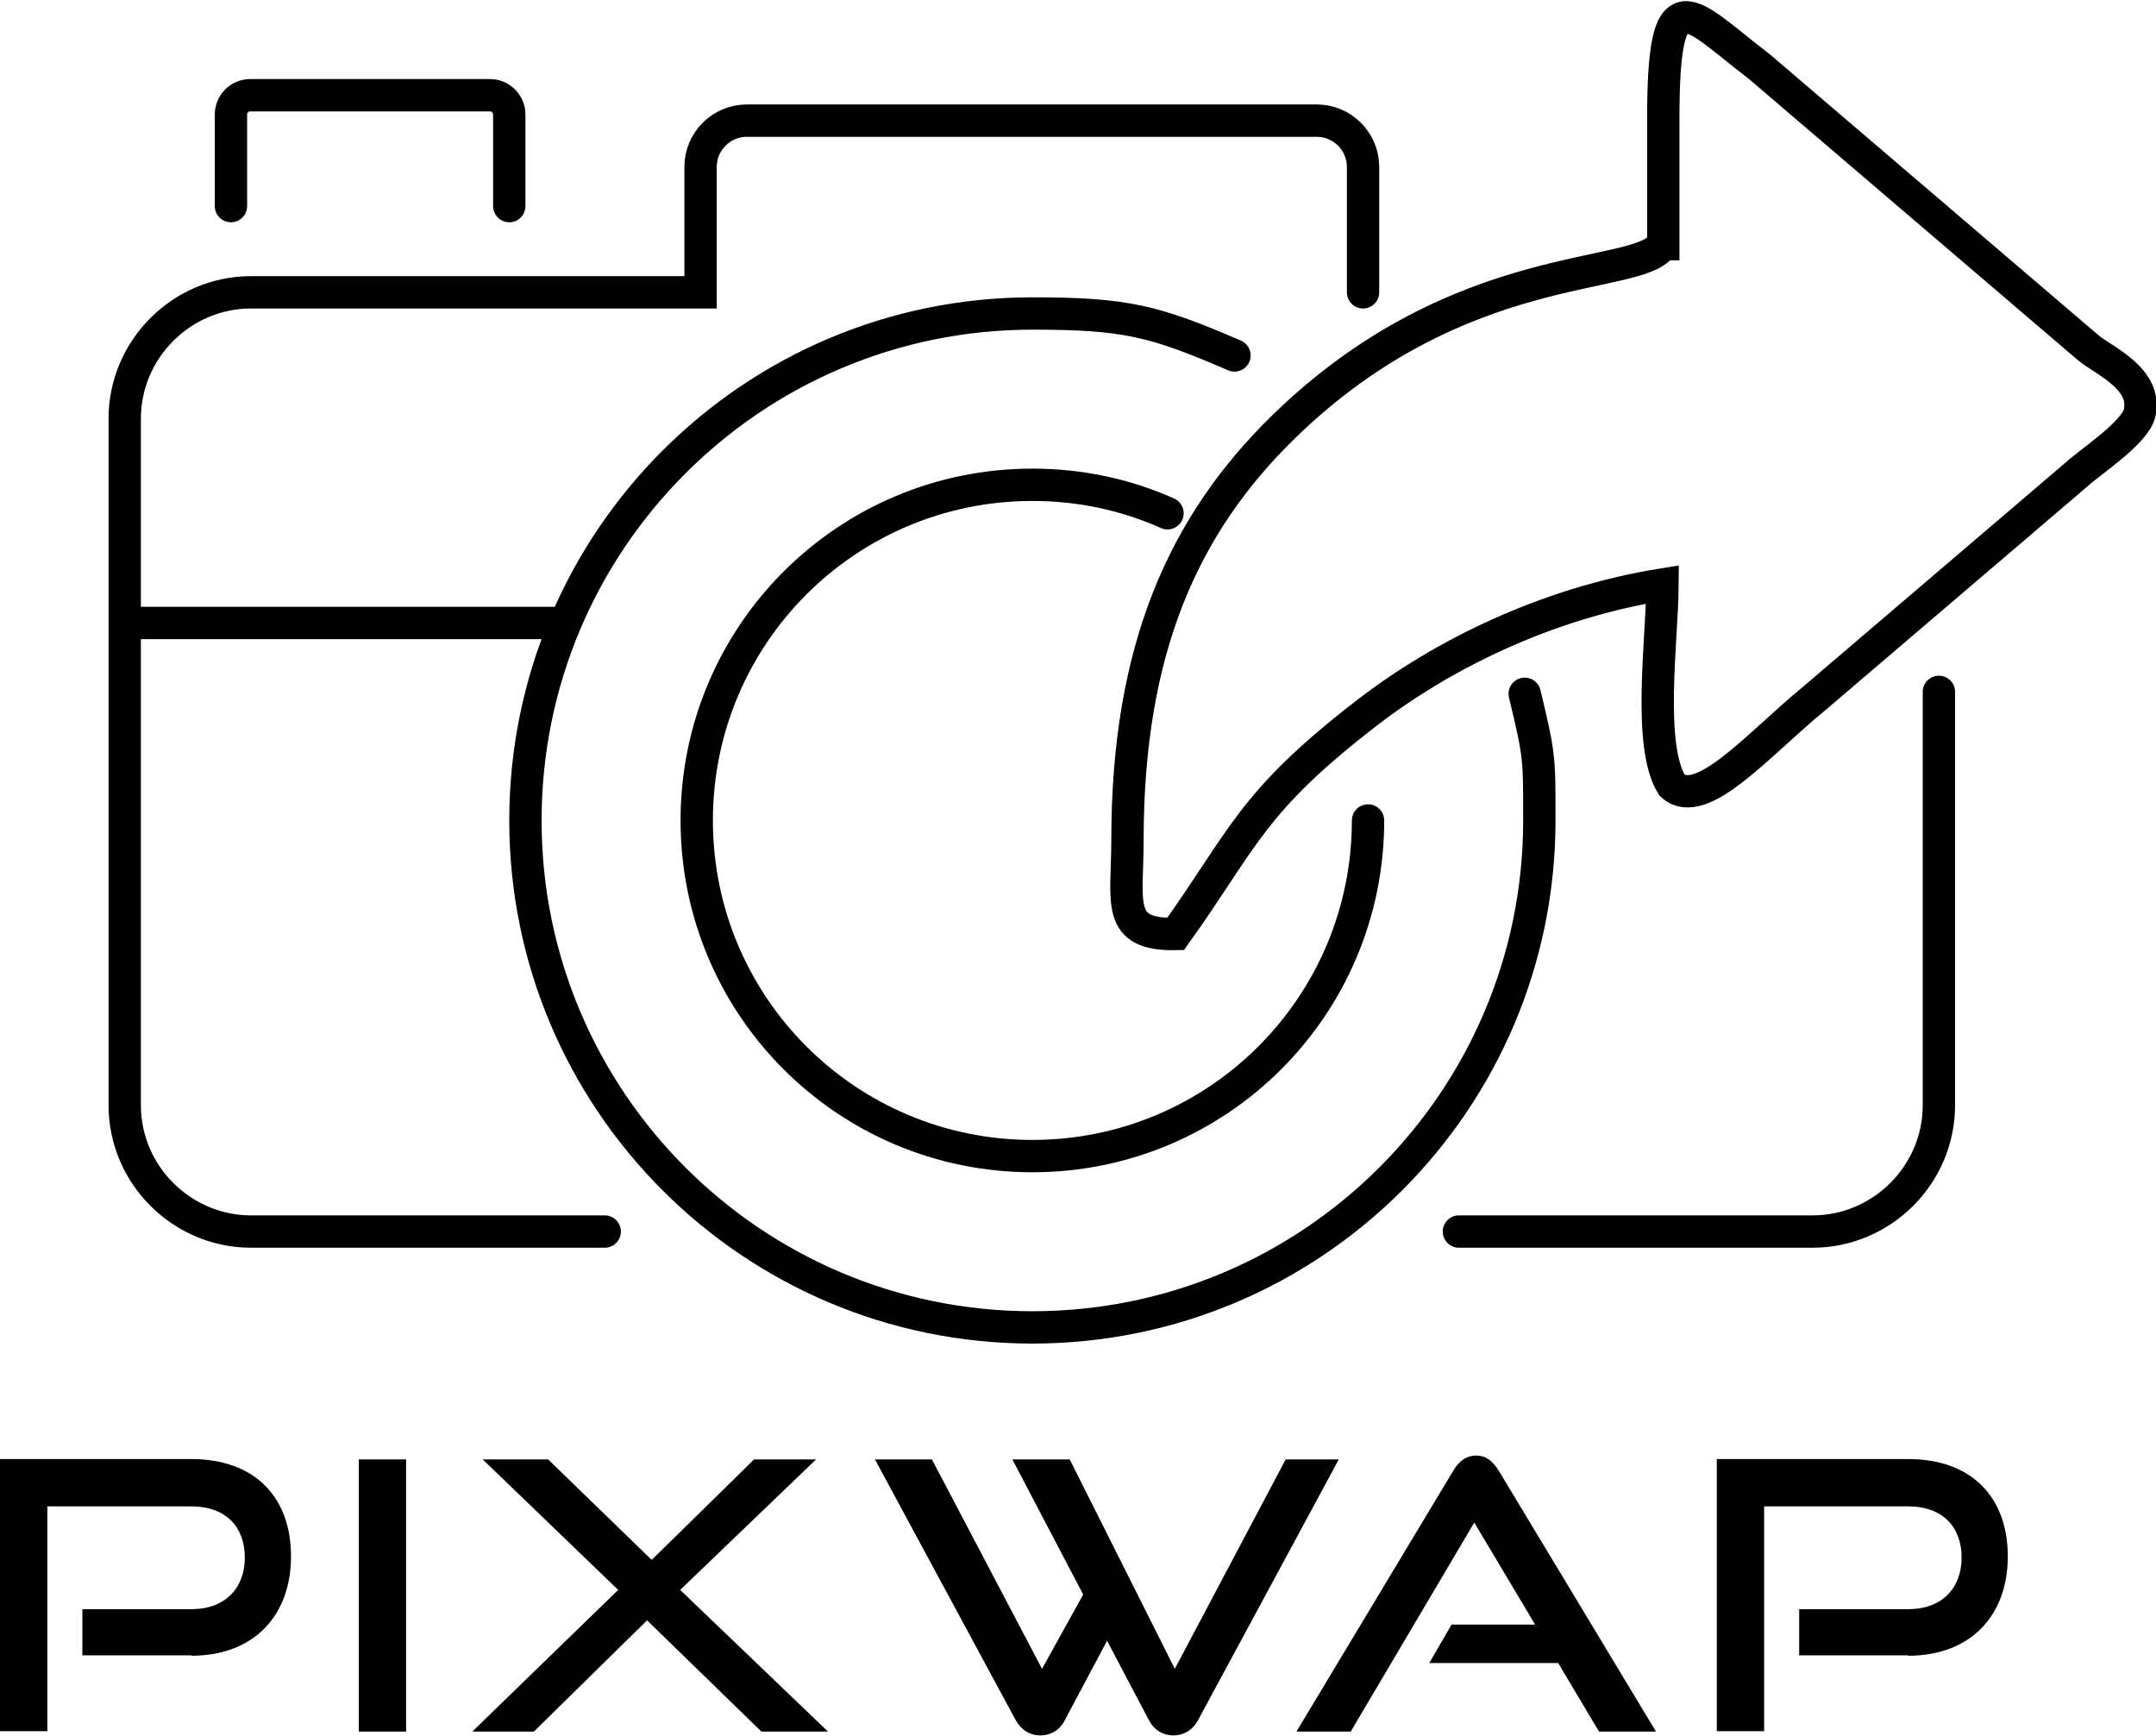 <?xml version="1.0" encoding="UTF-8"?>
<!DOCTYPE svg PUBLIC "-//W3C//DTD SVG 1.1//EN" "http://www.w3.org/Graphics/SVG/1.1/DTD/svg11.dtd">
<!-- Creator: CorelDRAW 2021 (64-Bit) -->
<svg xmlns="http://www.w3.org/2000/svg" xml:space="preserve" width="1.119in" height="0.901in" version="1.1" style="shape-rendering:geometricPrecision; text-rendering:geometricPrecision; image-rendering:optimizeQuality; fill-rule:evenodd; clip-rule:evenodd"
viewBox="0 0 56.01 45.07"
 xmlns:xlink="http://www.w3.org/1999/xlink"
 xmlns:xodm="http://www.corel.com/coreldraw/odm/2003">
 <defs>
  <style type="text/css">
   <![CDATA[
    .str0 {stroke:black;stroke-width:0.84;stroke-linecap:round;stroke-miterlimit:2.613}
    .fil0 {fill:none}
    .fil1 {fill:black;fill-rule:nonzero}
   ]]>
  </style>
 </defs>
 <g id="Layer_x0020_1">
  <g id="_1482578333360">
   <g>
    <path class="fil0 str0" d="M15.71 31.98l-9.19 0c-1.8,0 -3.28,-1.48 -3.28,-3.28l0 -17.84c0,-1.8 1.48,-3.28 3.28,-3.28l11.68 -0 0 -3.26c0,-0.66 0.54,-1.2 1.2,-1.2l14.81 0c0.66,0 1.2,0.54 1.2,1.2l0 3.26m14.96 10.38l0 10.74c0,1.8 -1.48,3.28 -3.28,3.28l-9.19 0m-34.65 -15.81l11.43 0m24.93 1.84c0.39,1.62 0.38,1.66 0.38,3.29 0,7.27 -5.9,13.17 -13.17,13.17 -7.27,0 -13.17,-5.9 -13.17,-13.17 0,-7.27 5.9,-13.17 13.17,-13.17 2.42,0 3.17,0.19 5.25,1.09m3.47 12.08c0,4.82 -3.9,8.72 -8.72,8.72 -4.82,0 -8.72,-3.9 -8.72,-8.72 0,-4.82 3.9,-8.72 8.72,-8.72 1.25,0 2.44,0.26 3.51,0.74m-24.33 -7.98l0 -2.38c0,-0.28 0.23,-0.5 0.5,-0.5l6.23 0c0.28,0 0.5,0.23 0.5,0.5l0 2.38m29.96 0.99c-0.56,0.98 -5.24,0.25 -9.85,4.75 -2.6,2.54 -4.05,5.77 -4.05,10.73 0,1.61 -0.32,2.47 1.25,2.44 1.78,-2.49 1.95,-3.42 4.99,-5.76 1.91,-1.47 4.61,-2.83 7.66,-3.32 -0.01,1.45 -0.4,4.19 0.25,5.22 0.76,0.68 2.23,-1.06 3.68,-2.25l6.84 -5.84c0.32,-0.3 1.49,-1.06 1.62,-1.57 0.22,-0.91 -0.94,-1.38 -1.33,-1.71l-8.54 -7.3c-1.85,-1.41 -2.51,-2.49 -2.5,1.44 0,1.06 0,2.11 0,3.17z"/>
   </g>
   <path class="fil1" d="M4.97 43c1.63,0 2.59,-1.05 2.59,-2.58 0,-1.55 -0.95,-2.53 -2.59,-2.53l-4.97 0 0 7.07 1.23 0 0 -5.84 3.75 0c0.87,0 1.38,0.52 1.38,1.33 0,0.8 -0.52,1.34 -1.38,1.34l-2.84 0 0 1.2 2.84 0z"/>
   <polygon id="_1" class="fil1" points="10.55,44.97 10.55,37.9 9.32,37.9 9.32,44.97 "/>
   <polygon id="_2" class="fil1" points="21.51,44.97 17.67,41.29 21.2,37.9 19.59,37.9 16.93,40.51 14.24,37.9 12.54,37.9 16.06,41.29 12.27,44.97 13.87,44.97 16.81,42.08 19.78,44.97 "/>
   <path id="_3" class="fil1" d="M29.85 44.68c0.14,0.26 0.37,0.39 0.63,0.39 0.26,0 0.5,-0.13 0.64,-0.39l3.66 -6.78 -1.38 0 -2.88 5.44 -2.73 -5.44 -1.49 0 1.84 3.51 -1.07 1.93 -2.86 -5.44 -1.48 0 3.66 6.78c0.15,0.26 0.37,0.39 0.64,0.39 0.25,0 0.5,-0.13 0.63,-0.39l1.1 -2.07 1.09 2.07z"/>
   <path id="_4" class="fil1" d="M43.02 44.97l-4.08 -6.77c-0.15,-0.24 -0.32,-0.4 -0.59,-0.4 -0.27,0 -0.46,0.16 -0.6,0.4l-4.07 6.77 1.41 0 3.21 -5.43 1.58 2.65 -2.17 0 -0.58 1 3.35 0 1.06 1.78 1.49 0z"/>
   <path id="_5" class="fil1" d="M49.57 43c1.63,0 2.59,-1.05 2.59,-2.58 0,-1.55 -0.95,-2.53 -2.59,-2.53l-4.97 0 0 7.07 1.23 0 0 -5.84 3.75 0c0.87,0 1.38,0.52 1.38,1.33 0,0.8 -0.52,1.34 -1.38,1.34l-2.84 0 0 1.2 2.84 0z"/>
  </g>
 </g>
</svg>
